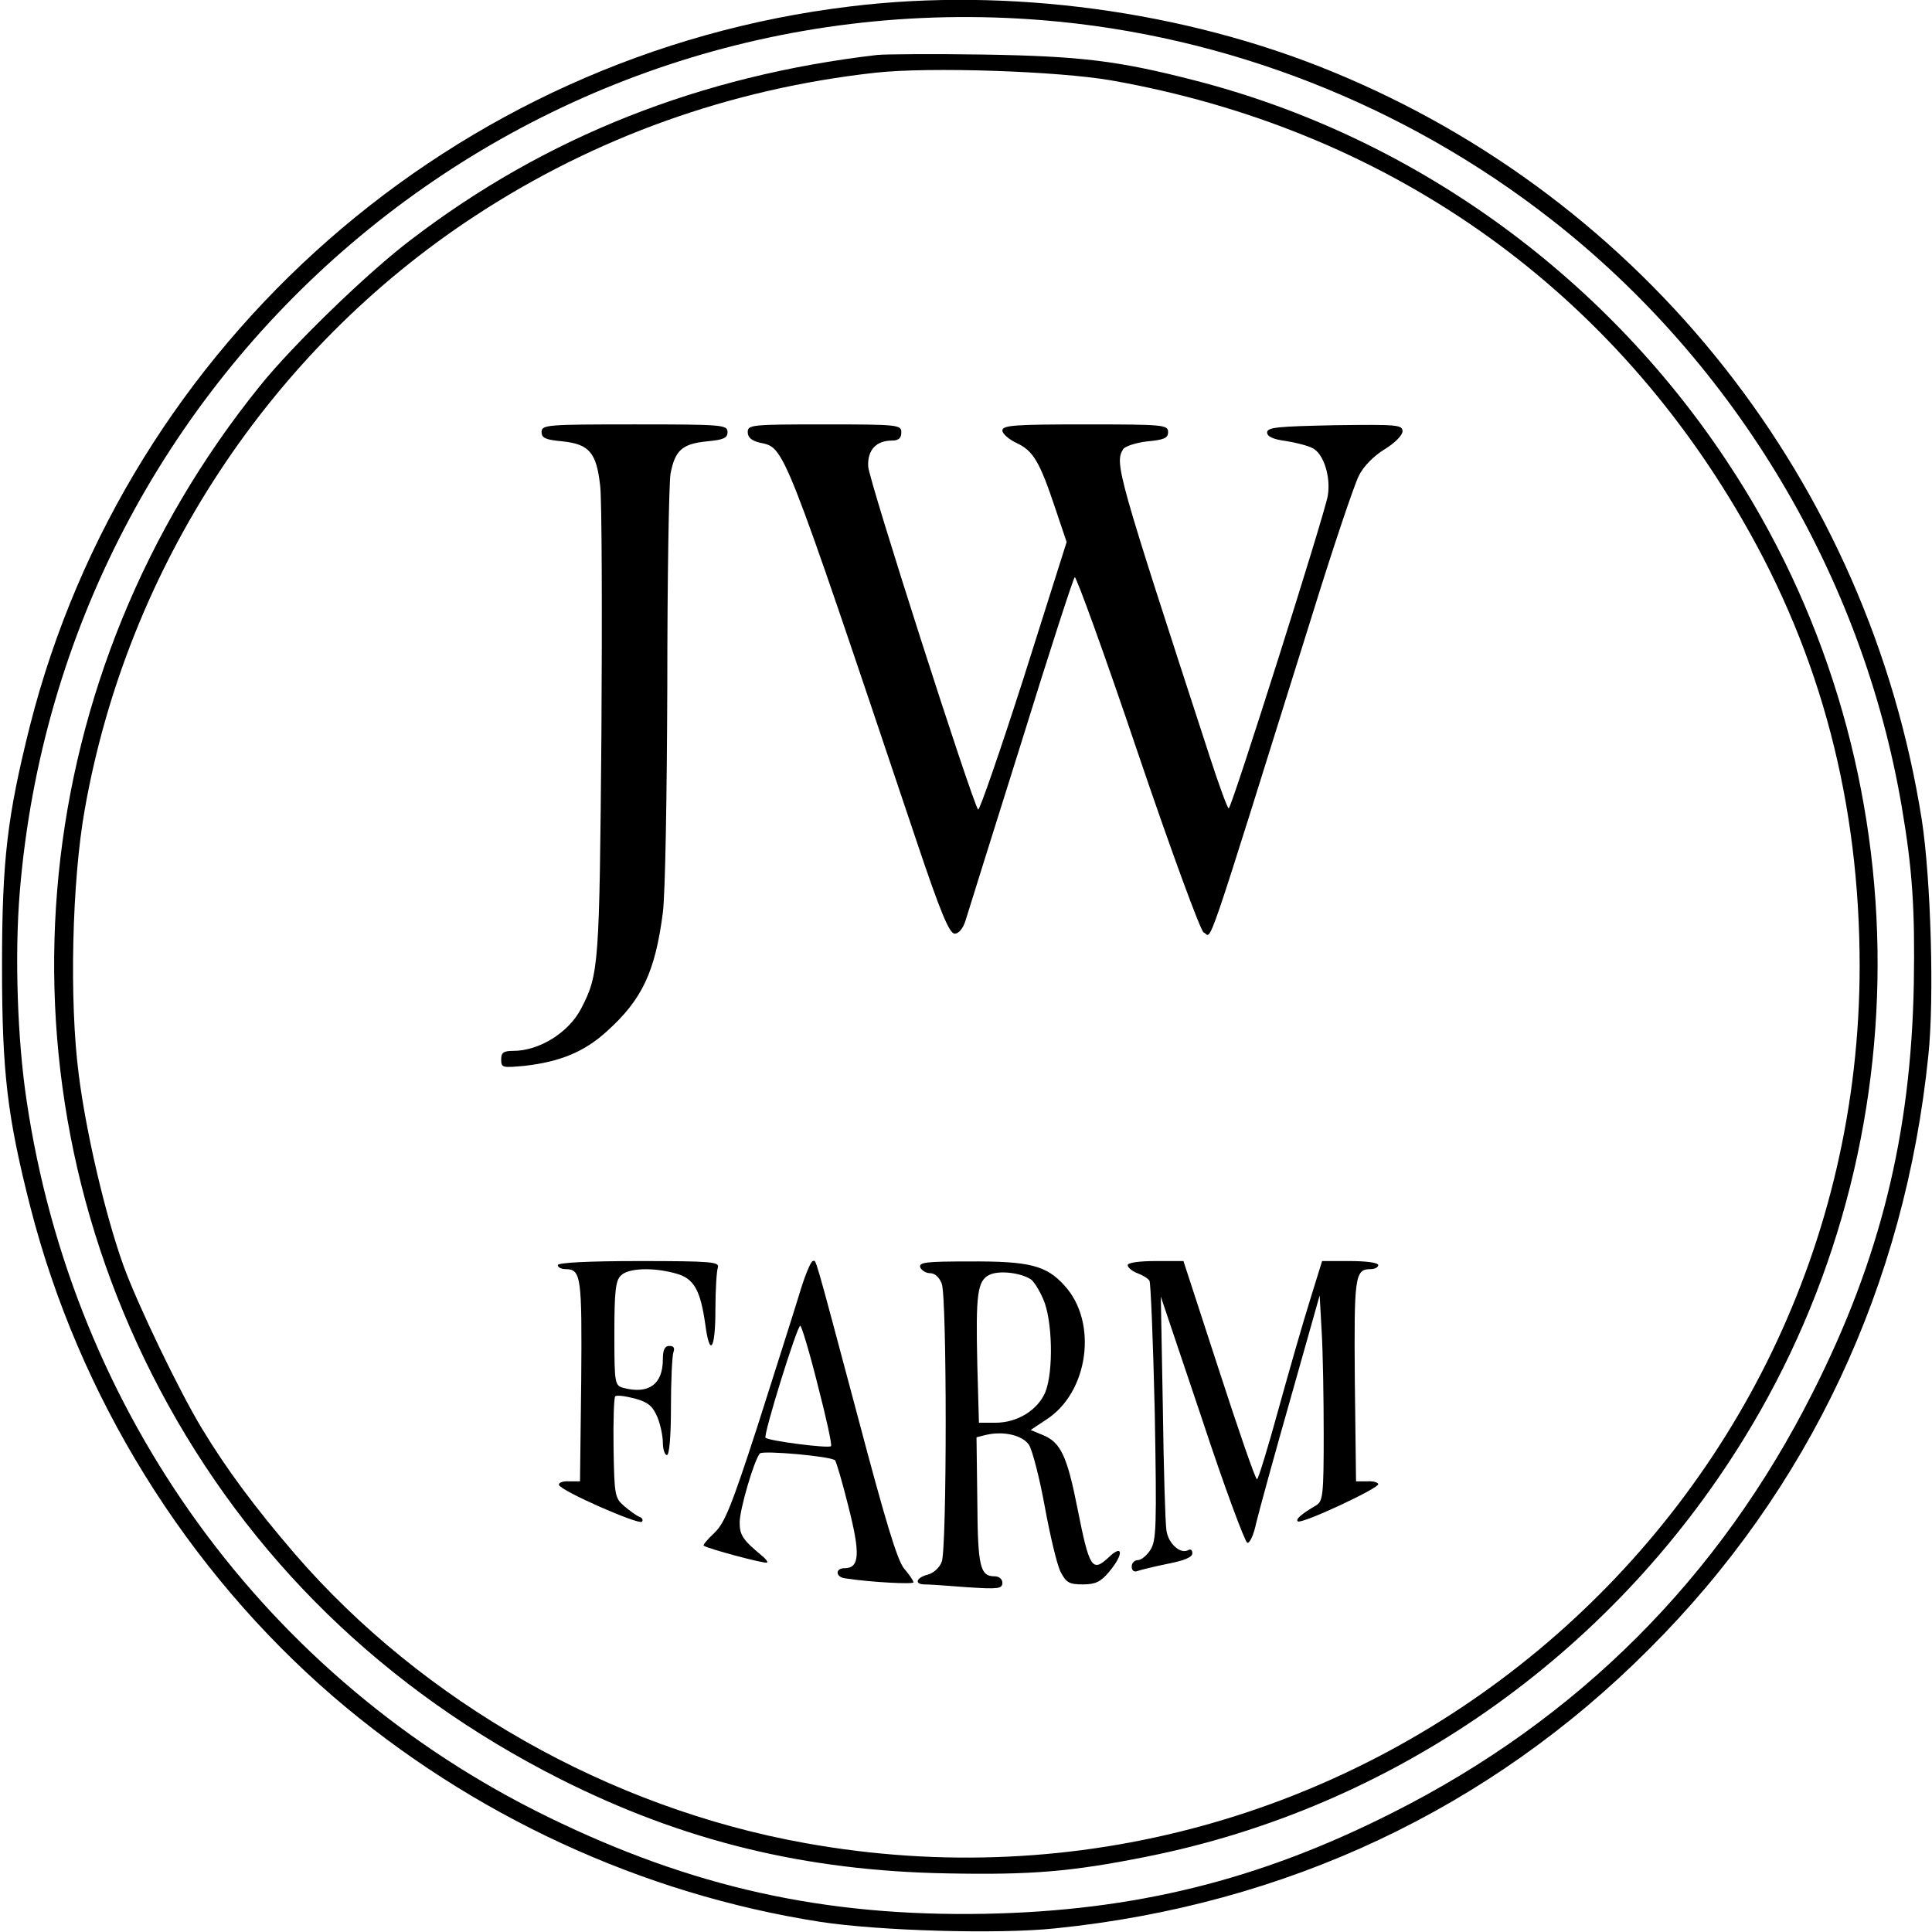 <?xml version="1.0" standalone="no"?>
<!DOCTYPE svg PUBLIC "-//W3C//DTD SVG 20010904//EN"
 "http://www.w3.org/TR/2001/REC-SVG-20010904/DTD/svg10.dtd">
<svg version="1.0" xmlns="http://www.w3.org/2000/svg"
 width="478pt" height="478pt" viewBox="0 0 478 478"
 preserveAspectRatio="xMidYMid meet">

<g transform="translate(0,478) scale(0.1,-0.1)"
fill="#000000" stroke="none">
<path d="M2103 4764 c-978 -118 -1788 -830 -2029 -1780 -56 -224 -69 -331 -69
-594 0 -264 13 -372 70 -596 120 -469 386 -898 750 -1212 341 -293 762 -488
1205 -557 144 -22 439 -31 581 -16 570 58 1074 295 1469 691 396 395 633 899
691 1469 15 142 6 437 -16 581 -131 834 -684 1536 -1462 1854 -363 149 -799
208 -1190 160z m477 -34 c455 -37 896 -210 1258 -493 456 -356 770 -883 867
-1452 27 -158 33 -256 30 -440 -7 -371 -83 -680 -250 -1010 -231 -459 -581
-809 -1040 -1040 -330 -167 -639 -243 -1010 -250 -397 -7 -724 66 -1080 240
-696 340 -1174 997 -1289 1771 -23 151 -30 362 -17 518 107 1297 1238 2261
2531 2156z"/>
<path d="M2170 4644 c-437 -51 -820 -202 -1153 -457 -106 -80 -292 -260 -374
-362 -574 -711 -671 -1682 -248 -2482 221 -418 557 -745 990 -964 305 -154
608 -228 960 -234 205 -4 305 4 490 41 610 121 1147 496 1478 1032 457 739
442 1695 -40 2420 -309 467 -783 806 -1317 943 -190 49 -283 60 -521 64 -126
2 -246 1 -265 -1z m580 -63 c674 -119 1224 -502 1562 -1089 194 -335 289 -700
289 -1103 -1 -1375 -1250 -2414 -2609 -2169 -485 87 -946 349 -1263 716 -97
113 -168 208 -229 309 -55 90 -160 308 -195 405 -45 126 -92 328 -110 470 -24
182 -17 482 15 659 106 598 458 1134 964 1466 297 195 632 315 991 355 133 15
454 4 585 -19z"/>
<path d="M1340 3711 c0 -15 10 -19 52 -23 66 -7 84 -28 93 -111 4 -34 5 -309
3 -612 -5 -575 -6 -595 -50 -680 -31 -60 -104 -105 -168 -105 -24 0 -30 -4
-30 -21 0 -21 3 -21 58 -16 87 10 147 34 203 85 88 79 120 148 139 294 6 48
10 286 11 563 0 264 4 500 8 523 11 58 29 74 90 80 41 4 51 8 51 23 0 18 -12
19 -230 19 -218 0 -230 -1 -230 -19z"/>
<path d="M1850 3711 c0 -13 9 -21 29 -26 63 -14 53 13 389 -987 59 -176 81
-228 94 -228 10 0 21 13 27 33 5 17 67 214 137 437 69 223 129 408 133 412 3
4 74 -191 156 -434 82 -242 156 -443 163 -445 22 -9 -6 -92 269 787 52 168
104 322 115 343 11 23 37 49 63 65 25 15 45 35 45 45 0 16 -13 17 -167 15
-141 -3 -168 -5 -168 -18 0 -10 15 -17 46 -21 26 -4 56 -12 67 -18 27 -14 45
-71 37 -118 -9 -50 -238 -773 -245 -773 -3 0 -24 57 -47 128 -229 703 -236
726 -214 761 5 7 32 16 60 19 41 4 51 8 51 23 0 18 -11 19 -205 19 -173 0
-205 -2 -205 -15 0 -8 16 -22 35 -31 41 -19 57 -45 96 -162 l28 -83 -106 -335
c-59 -184 -110 -331 -113 -327 -15 19 -271 817 -272 849 -2 41 20 64 59 64 16
0 23 6 23 20 0 19 -7 20 -190 20 -181 0 -190 -1 -190 -19z"/>
<path d="M1380 1650 c0 -5 8 -10 19 -10 39 0 41 -18 39 -276 l-3 -249 -28 0
c-15 1 -26 -4 -24 -9 5 -15 197 -99 205 -91 4 4 1 10 -6 12 -7 3 -24 15 -38
27 -23 20 -24 27 -26 143 -1 67 1 125 4 128 3 4 25 1 48 -5 33 -9 44 -18 56
-45 8 -19 14 -48 14 -65 0 -16 5 -30 10 -30 6 0 10 46 10 119 0 66 3 126 6
135 4 11 1 16 -10 16 -11 0 -16 -9 -16 -33 0 -62 -35 -87 -97 -71 -22 6 -23
10 -23 134 0 104 3 132 16 144 18 19 81 21 137 5 44 -12 60 -41 72 -126 11
-83 25 -62 25 36 0 49 3 96 6 105 5 14 -16 16 -195 16 -127 0 -201 -4 -201
-10z"/>
<path d="M1976 1573 c-15 -49 -61 -193 -102 -322 -64 -197 -81 -239 -106 -263
-17 -16 -29 -30 -27 -32 7 -7 153 -46 157 -42 2 2 -4 10 -13 17 -47 39 -55 51
-55 82 0 33 36 155 50 171 8 8 176 -7 186 -17 3 -3 18 -54 33 -114 30 -118 28
-153 -10 -153 -23 0 -22 -22 2 -25 65 -10 169 -15 169 -10 0 4 -10 19 -23 34
-17 20 -47 120 -115 377 -112 420 -102 384 -111 384 -5 0 -21 -39 -35 -87z
m47 -219 c21 -81 36 -149 33 -152 -6 -6 -155 13 -162 21 -6 6 78 277 86 277 3
0 23 -66 43 -146z"/>
<path d="M2277 1644 c3 -7 14 -14 24 -14 12 0 23 -10 29 -26 13 -33 13 -654 0
-688 -5 -14 -20 -28 -35 -32 -28 -7 -34 -24 -7 -24 9 0 56 -3 105 -7 76 -5 87
-4 87 11 0 9 -8 16 -19 16 -36 0 -42 23 -43 186 l-2 158 24 6 c43 10 90 -1
106 -25 8 -13 26 -81 39 -153 13 -71 30 -143 39 -161 14 -27 22 -31 55 -31 31
0 44 6 65 31 37 44 35 71 -2 35 -40 -37 -47 -25 -76 121 -26 132 -42 165 -87
183 l-29 12 39 26 c104 67 128 240 45 331 -45 50 -86 61 -237 60 -106 0 -125
-2 -120 -15z m273 -29 c7 -4 21 -26 31 -49 23 -51 26 -180 5 -231 -19 -44 -69
-75 -123 -75 l-41 0 -4 143 c-4 176 0 208 30 223 23 11 75 6 102 -11z"/>
<path d="M2790 1650 c0 -6 11 -15 24 -20 13 -5 27 -13 30 -19 3 -5 9 -151 13
-325 5 -284 4 -318 -11 -341 -9 -14 -23 -25 -31 -25 -8 0 -15 -7 -15 -16 0
-10 6 -14 14 -11 8 3 41 11 75 18 41 8 61 16 61 26 0 8 -4 11 -10 8 -19 -11
-49 15 -54 48 -3 17 -7 155 -9 305 l-5 274 102 -303 c55 -167 106 -304 112
-306 6 -2 16 20 22 49 7 29 45 168 85 308 l72 255 5 -90 c3 -49 5 -164 5 -254
0 -148 -2 -165 -18 -175 -39 -23 -52 -35 -46 -40 8 -8 199 81 199 92 0 4 -12
8 -27 7 l-28 0 -3 249 c-2 258 0 276 39 276 11 0 19 5 19 10 0 6 -30 10 -70
10 l-69 0 -30 -97 c-17 -54 -52 -176 -78 -270 -26 -95 -50 -173 -53 -173 -4 0
-46 122 -94 270 l-88 270 -69 0 c-40 0 -69 -4 -69 -10z"/>
</g>
</svg>
